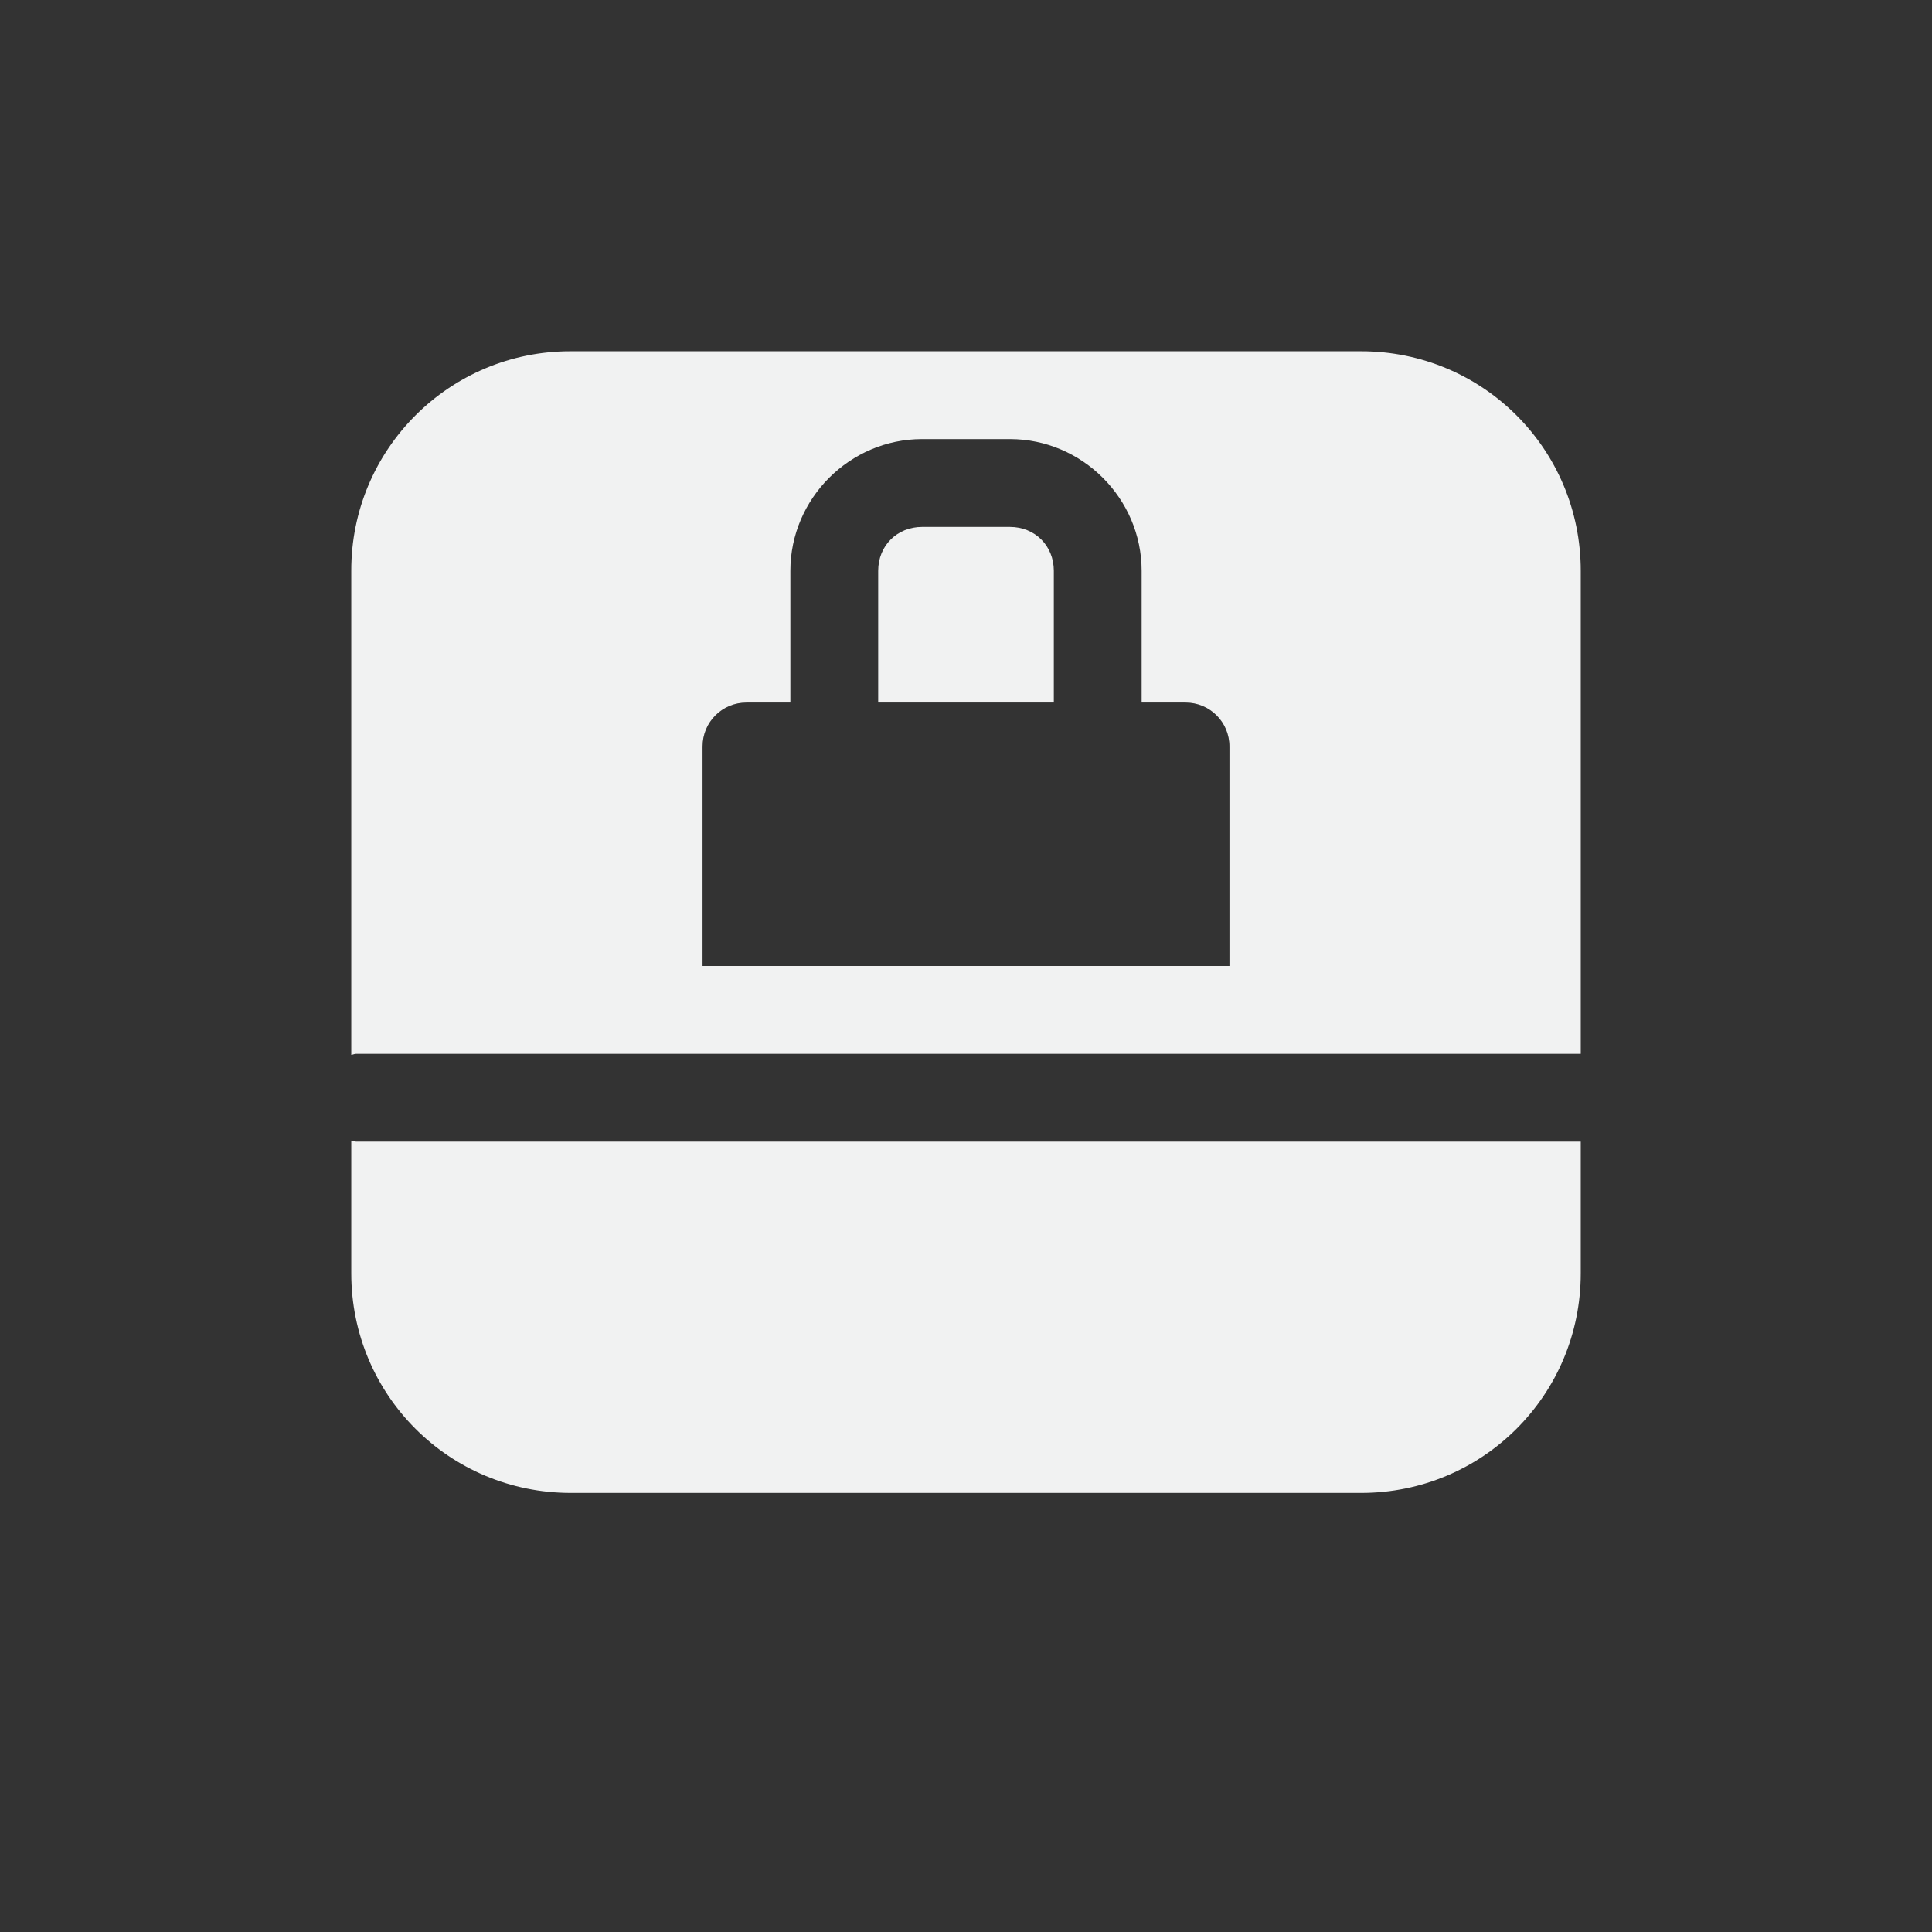 <?xml version="1.0" encoding="UTF-8" standalone="no"?>
<!--Part of Monotone: https://github.com/sixsixfive/Monotone, released under cc-by-sa_v4-->
<svg xmlns="http://www.w3.org/2000/svg" version="1.1" viewBox="-3 -3 22 22" width="44" height="44">
<rect x="-3" y="-3" width="22" height="22" fill="#333333" stroke="none"/>
<path fill="#f1f2f2" d="m3.5 1c-1.382-0.003-2.503 1.118-2.5 2.5v5.512c0.019-0.002 0.036-0.012 0.057-0.012h13.943v-5.5c0-1.385-1.115-2.5-2.5-2.5h-9zm4 1h1c0.823 0 1.5 0.677 1.5 1.5v1.5h0.5c0.277 0 0.5 0.223 0.5 0.5v2.5h-6v-2.5c0-0.277 0.223-0.5 0.5-0.5h0.5v-1.5c0-0.823 0.677-1.5 1.5-1.5zm0 1c-0.285 0-0.5 0.214-0.5 0.5v1.5h2v-1.5c0-0.285-0.214-0.5-0.5-0.5h-1zm-6.5 6.988v1.512c0 1.385 1.115 2.5 2.5 2.5h9c1.385 0 2.5-1.115 2.5-2.5v-1.5h-13.943c-0.021 0-0.037-0.009-0.057-0.012z"/>
</svg>
